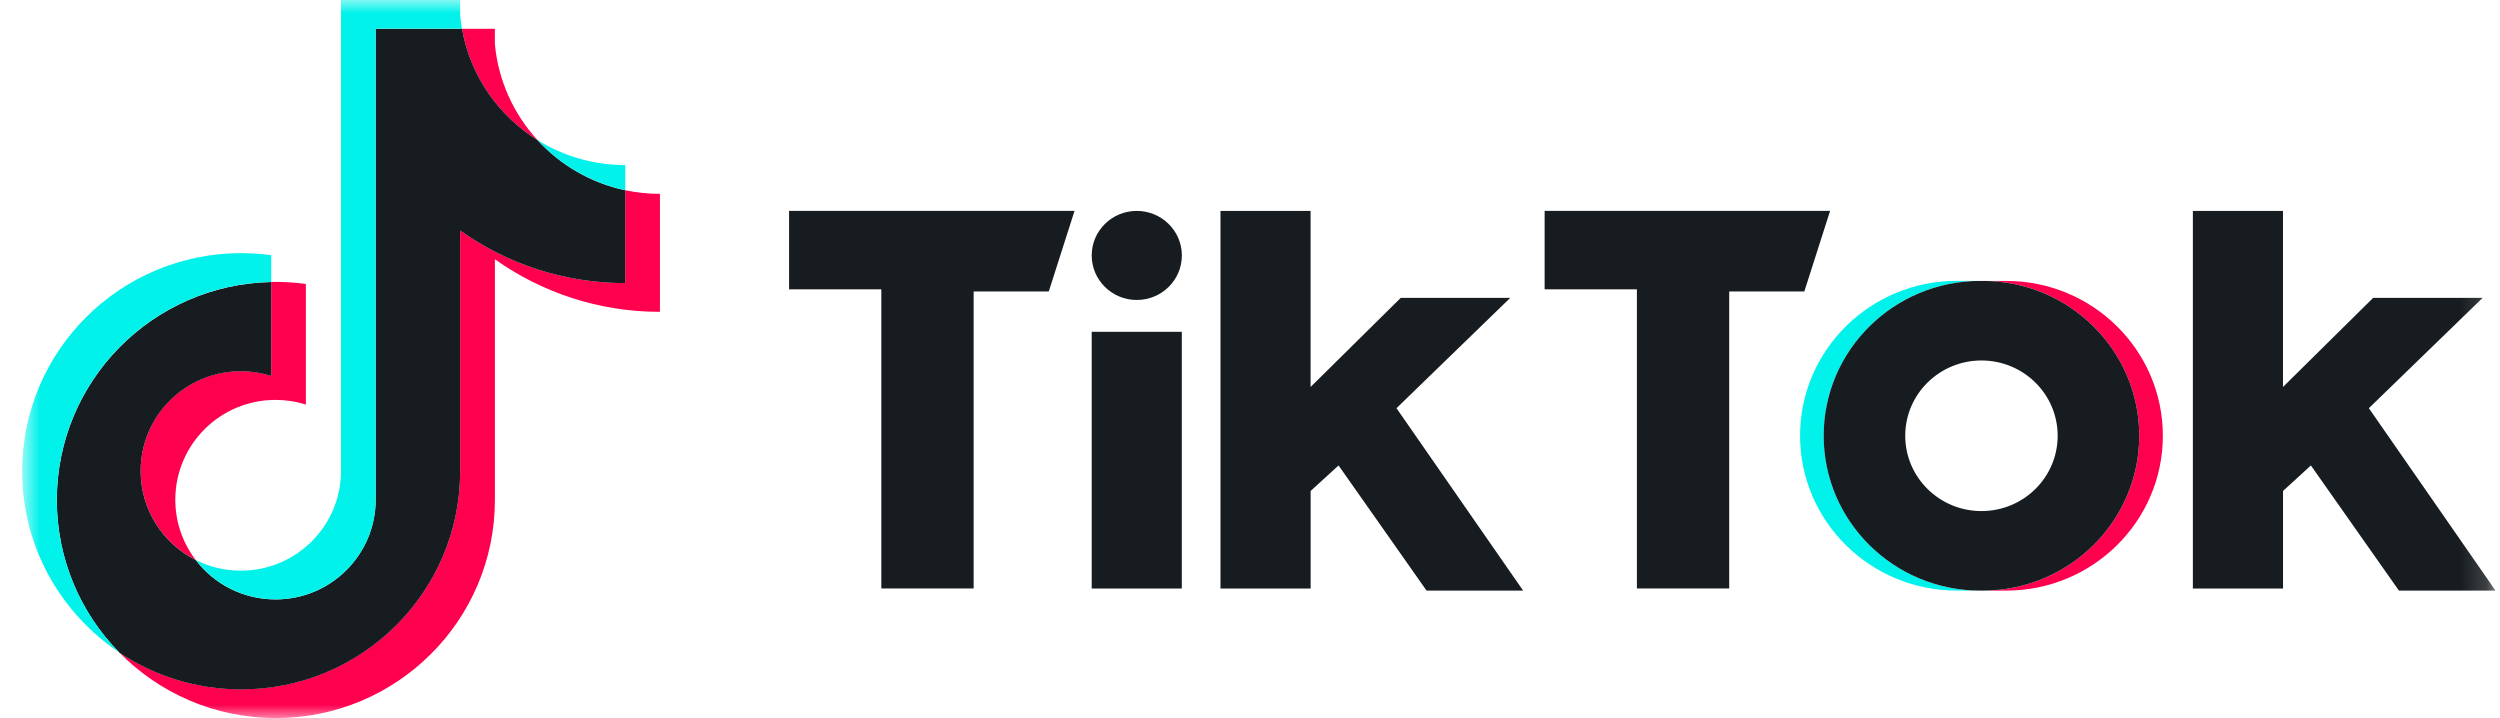 <svg width="94" height="27" viewBox="0 0 94 27" fill="none" xmlns="http://www.w3.org/2000/svg">
<mask id="mask0_269_2397" style="mask-type:luminance" maskUnits="userSpaceOnUse" x="0" y="0" width="94" height="27">
<path d="M93.834 0H0.833V27H93.834V0Z" fill="white"/>
</mask>
<g mask="url(#mask0_269_2397)">
<path d="M18.607 9.747C20.356 10.992 22.5 11.725 24.814 11.725V7.289C24.377 7.289 23.939 7.243 23.509 7.153V10.644C21.194 10.644 19.051 9.91 17.302 8.666V17.718C17.302 22.247 13.615 25.918 9.068 25.918C7.371 25.918 5.795 25.407 4.485 24.532C5.98 26.054 8.065 26.999 10.373 26.999C14.922 26.999 18.608 23.328 18.608 18.799V9.747H18.607ZM20.216 5.272C19.321 4.299 18.734 3.042 18.607 1.652V1.082H17.37C17.682 2.849 18.741 4.358 20.214 5.272H20.216ZM7.36 21.057C6.86 20.404 6.59 19.607 6.592 18.787C6.592 16.715 8.279 15.036 10.358 15.036C10.746 15.036 11.132 15.095 11.501 15.213V10.677C11.069 10.618 10.633 10.592 10.198 10.602V14.132C9.829 14.014 9.443 13.955 9.054 13.955C6.974 13.955 5.288 15.634 5.288 17.706C5.288 19.171 6.131 20.438 7.36 21.057Z" fill="#FF004F"/>
<path d="M17.302 8.668C19.052 9.912 21.196 10.646 23.51 10.646V7.155C22.218 6.881 21.074 6.208 20.214 5.272C18.742 4.356 17.681 2.847 17.371 1.082H14.125V18.801C14.117 20.868 12.435 22.539 10.359 22.539C9.135 22.539 8.048 21.958 7.36 21.059C6.131 20.441 5.288 19.173 5.288 17.709C5.288 15.637 6.975 13.959 9.054 13.959C9.453 13.959 9.836 14.021 10.198 14.135V10.605C5.731 10.697 2.138 14.332 2.138 18.803C2.138 21.035 3.033 23.057 4.485 24.536C5.795 25.411 7.373 25.922 9.069 25.922C13.617 25.922 17.302 22.25 17.302 17.722V8.67V8.668Z" fill="#171C20"/>
<path d="M23.51 7.152V6.207C22.345 6.207 21.201 5.883 20.214 5.269C21.089 6.223 22.242 6.881 23.51 7.152ZM17.37 1.079C17.341 0.91 17.319 0.741 17.302 0.57V0H12.822V17.719C12.815 19.784 11.132 21.457 9.056 21.457C8.447 21.457 7.871 21.314 7.362 21.056C8.05 21.955 9.137 22.536 10.361 22.536C12.436 22.536 14.119 20.863 14.127 18.799V1.079H17.372H17.37ZM10.198 10.601V9.595C9.823 9.544 9.447 9.518 9.069 9.518C4.52 9.518 0.833 13.189 0.833 17.718C0.833 20.556 2.282 23.058 4.483 24.531C3.031 23.053 2.136 21.029 2.136 18.799C2.136 14.327 5.729 10.693 10.196 10.601H10.198Z" fill="#00F2EA"/>
<path d="M75.431 22.207C78.684 22.207 81.323 19.601 81.323 16.385C81.323 13.169 78.684 10.562 75.431 10.562H74.543C77.797 10.562 80.435 13.169 80.435 16.385C80.435 19.601 77.797 22.207 74.543 22.207H75.431Z" fill="#FF004F"/>
<path d="M74.463 10.56H73.575C70.322 10.56 67.683 13.168 67.683 16.383C67.683 19.599 70.322 22.206 73.575 22.206H74.463C71.207 22.206 68.571 19.599 68.571 16.383C68.571 13.168 71.209 10.56 74.463 10.56Z" fill="#00F2EA"/>
<path d="M29.669 7.93V10.88H33.138V22.126H36.609V10.959H39.434L40.403 7.928H29.669V7.93ZM58.078 7.93V10.88H61.547V22.126H65.018V10.959H67.843L68.812 7.928H58.078V7.93ZM41.048 9.604C41.048 8.68 41.807 7.93 42.742 7.93C43.678 7.93 44.438 8.68 44.438 9.604C44.438 10.529 43.68 11.279 42.742 11.279C41.807 11.279 41.048 10.529 41.048 9.604ZM41.048 12.476H44.436V22.128H41.048V12.476ZM45.89 7.93V22.128H49.28V18.459L50.33 17.501L53.639 22.207H57.27L52.508 15.348L56.785 11.2H52.668L49.278 14.55V7.93H45.889H45.89ZM82.452 7.93V22.128H85.842V18.459L86.89 17.501L90.2 22.207H93.832L89.069 15.348L93.346 11.2H89.23L85.84 14.55V7.93H82.45H82.452Z" fill="#171C20"/>
<path d="M74.543 22.207C77.796 22.207 80.435 19.601 80.435 16.385C80.435 13.169 77.796 10.562 74.543 10.562H74.462C71.209 10.562 68.57 13.169 68.57 16.385C68.57 19.601 71.209 22.207 74.462 22.207H74.543ZM71.637 16.385C71.637 14.82 72.921 13.554 74.503 13.554C76.084 13.554 77.368 14.82 77.368 16.385C77.368 17.95 76.086 19.216 74.503 19.216C72.919 19.216 71.637 17.948 71.637 16.385Z" fill="#171C20"/>
</g>
</svg>

